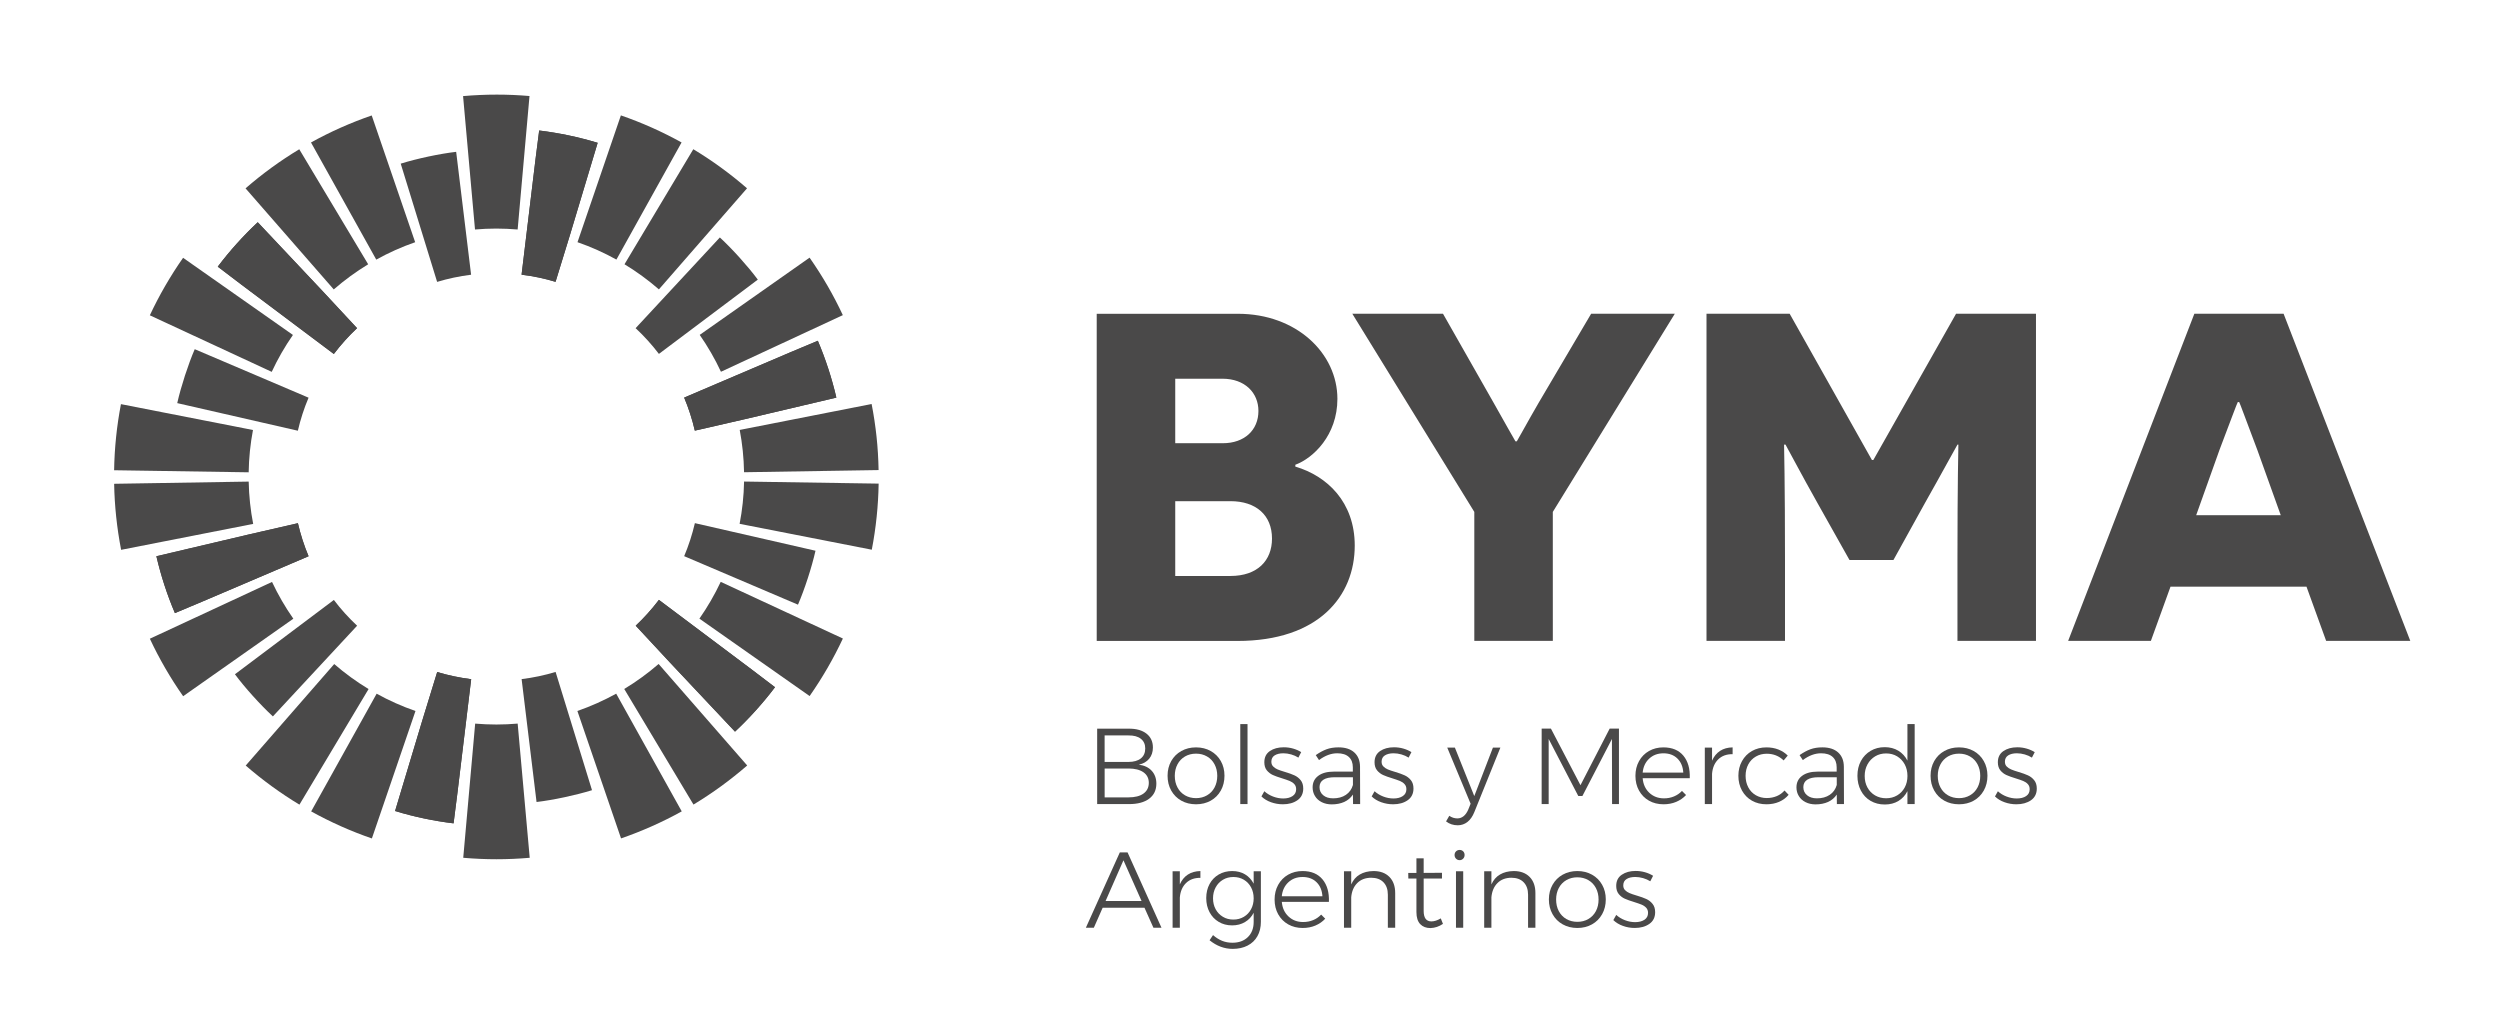 <svg width="105" height="43" viewBox="0 0 105 43" fill="none" xmlns="http://www.w3.org/2000/svg">
<g opacity="0.8">
<path d="M19.786 11.538L19.159 6.377C18.465 6.458 17.518 6.659 16.83 6.873L18.359 11.839C18.82 11.7 19.299 11.599 19.786 11.538Z" fill="#1D1B1B"/>
<path d="M8.179 14.666C7.902 15.308 7.603 16.229 7.444 16.931L12.51 18.09C12.62 17.615 12.771 17.148 12.96 16.703L8.179 14.666Z" fill="#1D1B1B"/>
<path d="M11.461 30.089L14.999 26.28C14.64 25.944 14.312 25.581 14.022 25.198L9.867 28.319C10.283 28.88 10.931 29.599 11.461 30.089Z" fill="#1D1B1B"/>
<path d="M21.908 28.523L22.535 33.684C23.229 33.603 24.176 33.401 24.864 33.188L23.335 28.221C22.875 28.361 22.395 28.463 21.908 28.523Z" fill="#1D1B1B"/>
<path d="M33.515 25.396C33.793 24.754 34.092 23.833 34.251 23.131L29.185 21.972C29.074 22.448 28.923 22.913 28.735 23.359L33.515 25.396Z" fill="#1D1B1B"/>
<path d="M30.234 9.973L26.696 13.783C27.054 14.117 27.383 14.481 27.674 14.864L31.828 11.744C31.41 11.181 30.762 10.461 30.234 9.973Z" fill="#1D1B1B"/>
<path d="M14.021 14.867C14.318 14.476 14.645 14.111 14.996 13.783L13.571 12.25L10.825 9.334C10.213 9.907 9.649 10.535 9.146 11.2L10.116 11.938L14.021 14.867Z" fill="#1D1B1B"/>
<path d="M7.346 25.75L8.494 25.268L12.96 23.362C12.774 22.921 12.623 22.454 12.512 21.974L10.469 22.443L6.568 23.362C6.757 24.175 7.018 24.978 7.346 25.75Z" fill="#1D1B1B"/>
<path d="M18.362 28.225L17.73 30.281L16.593 34.063C17.391 34.306 18.218 34.48 19.05 34.581L19.211 33.315L19.79 28.526C19.3 28.464 18.82 28.363 18.362 28.225Z" fill="#1D1B1B"/>
<path d="M27.674 25.195C27.378 25.585 27.051 25.95 26.7 26.279L28.152 27.841L30.87 30.729C31.482 30.156 32.047 29.528 32.55 28.863L31.555 28.107L27.674 25.195Z" fill="#1D1B1B"/>
<path d="M34.349 14.312L33.202 14.793L28.735 16.699C28.921 17.141 29.072 17.607 29.183 18.087L31.288 17.604L35.127 16.699C34.938 15.886 34.676 15.083 34.349 14.312Z" fill="#1D1B1B"/>
<path d="M23.333 11.837L23.956 9.811L25.102 5.998C24.303 5.757 23.477 5.582 22.645 5.481L22.491 6.688L21.906 11.537C22.394 11.596 22.874 11.697 23.333 11.837Z" fill="#1D1B1B"/>
<path d="M14.021 14.867C14.318 14.476 14.645 14.111 14.996 13.783L13.571 12.25L10.825 9.334C10.213 9.907 9.649 10.535 9.146 11.2L10.116 11.938L14.021 14.867Z" fill="#1D1B1B"/>
<path d="M7.346 25.75L8.494 25.268L12.96 23.362C12.774 22.921 12.623 22.454 12.512 21.974L10.469 22.443L6.568 23.362C6.757 24.175 7.018 24.978 7.346 25.75Z" fill="#1D1B1B"/>
<path d="M18.362 28.225L17.73 30.281L16.593 34.063C17.391 34.306 18.218 34.48 19.05 34.581L19.211 33.315L19.79 28.526C19.3 28.464 18.82 28.363 18.362 28.225Z" fill="#1D1B1B"/>
<path d="M27.674 25.195C27.378 25.585 27.051 25.95 26.7 26.279L28.152 27.841L30.87 30.729C31.482 30.156 32.047 29.528 32.55 28.863L31.555 28.107L27.674 25.195Z" fill="#1D1B1B"/>
<path d="M34.349 14.312L33.202 14.793L28.735 16.699C28.921 17.141 29.072 17.607 29.183 18.087L31.288 17.604L35.127 16.699C34.938 15.886 34.676 15.083 34.349 14.312Z" fill="#1D1B1B"/>
<path d="M23.333 11.837L23.956 9.811L25.102 5.998C24.303 5.757 23.477 5.582 22.645 5.481L22.491 6.688L21.906 11.537C22.394 11.596 22.874 11.697 23.333 11.837Z" fill="#1D1B1B"/>
<path d="M15.612 4.849C14.733 5.152 13.875 5.533 13.062 5.984L15.803 10.904C16.322 10.616 16.868 10.37 17.437 10.173L15.612 4.849Z" fill="#1D1B1B"/>
<path d="M5.08 16.974C4.905 17.882 4.808 18.816 4.793 19.75L10.444 19.837C10.454 19.231 10.515 18.637 10.625 18.06L5.08 16.974Z" fill="#1D1B1B"/>
<path d="M10.32 32.153C11.024 32.764 11.783 33.316 12.576 33.795L15.48 28.94C14.969 28.631 14.486 28.28 14.037 27.89L10.32 32.153Z" fill="#1D1B1B"/>
<path d="M26.084 35.213C26.962 34.91 27.819 34.529 28.633 34.078L25.88 29.134C25.361 29.42 24.817 29.664 24.25 29.861L26.084 35.213Z" fill="#1D1B1B"/>
<path d="M36.615 23.088C36.791 22.18 36.888 21.246 36.903 20.312L31.251 20.225C31.24 20.831 31.176 21.424 31.064 22.001L36.615 23.088Z" fill="#1D1B1B"/>
<path d="M31.375 7.909C30.671 7.297 29.912 6.745 29.119 6.267L26.229 11.099C26.741 11.41 27.224 11.763 27.674 12.154L31.375 7.909Z" fill="#1D1B1B"/>
<path d="M12.569 6.269C11.773 6.749 11.014 7.301 10.313 7.911L14.018 12.156C14.467 11.765 14.951 11.411 15.463 11.1L12.569 6.269Z" fill="#1D1B1B"/>
<path d="M4.794 20.319C4.803 20.79 4.832 21.258 4.88 21.709C4.928 22.163 4.997 22.628 5.087 23.093L10.633 22.004C10.521 21.427 10.457 20.834 10.445 20.227L4.794 20.319Z" fill="#1D1B1B"/>
<path d="M13.069 34.079C13.881 34.529 14.738 34.912 15.619 35.215L17.45 29.862C16.883 29.666 16.337 29.422 15.819 29.135L13.069 34.079Z" fill="#1D1B1B"/>
<path d="M29.126 33.792C29.922 33.312 30.681 32.759 31.382 32.15L27.662 27.887C27.212 28.276 26.73 28.628 26.218 28.937L29.126 33.792Z" fill="#1D1B1B"/>
<path d="M36.901 19.743C36.892 19.272 36.864 18.804 36.816 18.352C36.768 17.899 36.699 17.434 36.608 16.968L31.068 18.057C31.178 18.634 31.24 19.227 31.25 19.834L36.901 19.743Z" fill="#1D1B1B"/>
<path d="M25.933 10.824L28.626 5.983C27.813 5.532 26.956 5.15 26.077 4.846L24.255 10.172C24.824 10.369 25.369 10.614 25.889 10.902L25.933 10.824Z" fill="#1D1B1B"/>
<path d="M7.69 10.828C7.157 11.589 6.687 12.402 6.293 13.243L11.412 15.618C11.665 15.074 11.963 14.556 12.303 14.068L7.69 10.828Z" fill="#1D1B1B"/>
<path d="M6.294 26.826C6.686 27.664 7.156 28.477 7.692 29.241L12.32 25.986C11.98 25.5 11.68 24.983 11.425 24.441L6.294 26.826Z" fill="#1D1B1B"/>
<path d="M34.004 29.234C34.537 28.472 35.007 27.66 35.401 26.818L30.27 24.438C30.015 24.98 29.715 25.496 29.375 25.983L34.004 29.234Z" fill="#1D1B1B"/>
<path d="M35.399 13.236C35.008 12.397 34.538 11.585 34.002 10.821L29.388 14.065C29.727 14.553 30.027 15.07 30.28 15.614L35.399 13.236Z" fill="#1D1B1B"/>
<path d="M21.741 9.639L22.239 4.033C21.786 3.994 21.325 3.974 20.869 3.974C20.398 3.974 19.921 3.995 19.449 4.036L19.95 9.639C20.246 9.614 20.545 9.6 20.847 9.6C21.149 9.601 21.447 9.614 21.741 9.639Z" fill="#1D1B1B"/>
<path d="M19.957 30.392L19.456 36.027C19.929 36.068 20.399 36.088 20.856 36.088C21.31 36.088 21.779 36.068 22.248 36.027L21.742 30.391C21.448 30.416 21.15 30.43 20.848 30.43C20.548 30.43 20.251 30.416 19.957 30.392Z" fill="#1D1B1B"/>
<path d="M54.405 19.598C55.74 19.991 56.899 21.089 56.899 22.915C56.899 25.035 55.387 26.92 51.971 26.92H46.062V13.179H51.991C54.464 13.179 56.171 14.848 56.171 16.752C56.171 18.283 55.151 19.245 54.404 19.52V19.598H54.405ZM51.362 18.615C52.265 18.615 52.854 18.065 52.854 17.261C52.854 16.496 52.285 15.906 51.343 15.906H49.36V18.615H51.362ZM51.677 24.191C52.815 24.191 53.424 23.543 53.424 22.62C53.424 21.639 52.756 21.049 51.677 21.049H49.36V24.191H51.677Z" fill="#1D1B1B"/>
<path d="M65.219 26.917H61.921V21.5L56.797 13.177H60.606L62.726 16.906C63.216 17.77 63.629 18.516 63.648 18.535H63.707C63.727 18.516 64.139 17.75 64.63 16.906L66.828 13.177H70.342L65.218 21.5L65.219 26.917Z" fill="#1D1B1B"/>
<path d="M82.213 23.561C82.213 20.303 82.252 18.693 82.252 18.674H82.213C82.195 18.693 81.526 19.93 80.859 21.107L79.524 23.521H77.679L76.345 21.147C75.658 19.929 75.009 18.692 74.991 18.673H74.931C74.931 18.692 74.97 20.302 74.97 23.56V26.916H71.673V13.178H75.166L78.621 19.321H78.68L82.154 13.178H85.511V26.917H82.213V23.561Z" fill="#1D1B1B"/>
<path d="M91.161 24.641L90.337 26.917H86.862L92.163 13.177H95.911L101.232 26.917H97.698L96.873 24.641H91.161ZM94.812 18.909C94.381 17.77 94.066 16.907 94.046 16.887H93.987C93.967 16.907 93.653 17.751 93.221 18.889L92.24 21.637H95.791L94.812 18.909Z" fill="#1D1B1B"/>
<path d="M48.153 30.813C48.332 30.953 48.422 31.148 48.422 31.395C48.422 31.582 48.37 31.74 48.266 31.866C48.162 31.993 48.017 32.077 47.83 32.116C48.062 32.146 48.243 32.232 48.373 32.374C48.502 32.516 48.567 32.695 48.567 32.913C48.567 33.184 48.466 33.395 48.264 33.546C48.061 33.697 47.781 33.772 47.421 33.772H46.081V30.604H47.408C47.725 30.602 47.973 30.672 48.153 30.813ZM47.915 31.854C48.038 31.756 48.1 31.616 48.1 31.435C48.1 31.26 48.038 31.125 47.915 31.028C47.791 30.931 47.617 30.885 47.394 30.888H46.394V32.001H47.394C47.617 32.001 47.791 31.952 47.915 31.854ZM48.026 33.33C48.175 33.222 48.25 33.072 48.25 32.879C48.25 32.689 48.175 32.541 48.024 32.435C47.873 32.33 47.664 32.277 47.395 32.277H46.395V33.49H47.395C47.666 33.49 47.877 33.437 48.026 33.33Z" fill="#1D1B1B"/>
<path d="M50.849 31.542C51.03 31.643 51.172 31.784 51.275 31.965C51.377 32.146 51.428 32.351 51.428 32.581C51.428 32.813 51.377 33.021 51.275 33.203C51.172 33.386 51.031 33.528 50.849 33.629C50.667 33.73 50.463 33.78 50.233 33.78C50.004 33.78 49.798 33.73 49.617 33.629C49.436 33.528 49.294 33.386 49.191 33.203C49.088 33.02 49.038 32.813 49.038 32.581C49.038 32.352 49.089 32.146 49.191 31.965C49.294 31.784 49.435 31.643 49.617 31.542C49.798 31.441 50.003 31.39 50.233 31.39C50.463 31.39 50.668 31.441 50.849 31.542ZM49.771 31.771C49.636 31.849 49.53 31.96 49.455 32.101C49.379 32.243 49.341 32.404 49.341 32.585C49.341 32.77 49.379 32.932 49.455 33.074C49.53 33.216 49.636 33.326 49.771 33.404C49.907 33.482 50.062 33.522 50.233 33.522C50.405 33.522 50.559 33.483 50.694 33.404C50.83 33.326 50.936 33.215 51.011 33.074C51.086 32.932 51.125 32.77 51.125 32.585C51.125 32.404 51.086 32.243 51.011 32.101C50.936 31.959 50.83 31.849 50.694 31.771C50.559 31.692 50.405 31.653 50.233 31.653C50.062 31.653 49.907 31.692 49.771 31.771Z" fill="#1D1B1B"/>
<path d="M52.092 30.412H52.396V33.771H52.092V30.412Z" fill="#1D1B1B"/>
<path d="M54.23 31.686C54.118 31.654 54.008 31.638 53.9 31.638C53.749 31.638 53.628 31.668 53.535 31.726C53.443 31.785 53.397 31.874 53.397 31.992C53.397 32.073 53.422 32.14 53.472 32.19C53.521 32.242 53.583 32.283 53.657 32.315C53.731 32.346 53.834 32.382 53.967 32.421C54.13 32.469 54.262 32.517 54.365 32.564C54.468 32.611 54.555 32.678 54.628 32.768C54.7 32.857 54.736 32.974 54.736 33.118C54.736 33.332 54.654 33.496 54.492 33.61C54.329 33.724 54.126 33.78 53.881 33.78C53.709 33.78 53.542 33.751 53.383 33.694C53.223 33.637 53.088 33.555 52.98 33.45L53.102 33.232C53.205 33.326 53.327 33.4 53.467 33.454C53.607 33.508 53.75 33.536 53.895 33.536C54.054 33.536 54.185 33.503 54.286 33.436C54.387 33.37 54.438 33.273 54.438 33.147C54.438 33.059 54.412 32.988 54.361 32.932C54.309 32.876 54.245 32.833 54.168 32.801C54.091 32.769 53.984 32.733 53.849 32.69C53.689 32.642 53.559 32.595 53.459 32.55C53.36 32.505 53.276 32.439 53.205 32.353C53.136 32.267 53.102 32.154 53.102 32.016C53.102 31.807 53.179 31.651 53.335 31.544C53.49 31.439 53.684 31.386 53.916 31.386C54.052 31.386 54.183 31.403 54.31 31.44C54.437 31.476 54.55 31.526 54.65 31.589L54.532 31.82C54.443 31.763 54.342 31.718 54.23 31.686Z" fill="#1D1B1B"/>
<path d="M56.828 33.771L56.823 33.372C56.729 33.511 56.608 33.614 56.457 33.682C56.306 33.749 56.132 33.784 55.936 33.784C55.776 33.784 55.635 33.753 55.513 33.691C55.39 33.629 55.296 33.544 55.23 33.435C55.163 33.327 55.13 33.205 55.13 33.069C55.13 32.864 55.209 32.702 55.368 32.584C55.526 32.466 55.744 32.408 56.022 32.408H56.819V32.227C56.819 32.039 56.763 31.895 56.651 31.792C56.539 31.689 56.377 31.638 56.162 31.638C55.909 31.638 55.654 31.733 55.398 31.923L55.262 31.715C55.421 31.603 55.574 31.521 55.719 31.468C55.863 31.416 56.029 31.389 56.217 31.389C56.503 31.389 56.725 31.461 56.882 31.604C57.039 31.747 57.119 31.945 57.121 32.199L57.126 33.77L56.828 33.771ZM56.527 33.384C56.673 33.286 56.772 33.148 56.823 32.969V32.644H56.059C55.85 32.644 55.692 32.678 55.583 32.748C55.475 32.817 55.42 32.922 55.42 33.06C55.42 33.202 55.472 33.315 55.576 33.401C55.68 33.488 55.818 33.53 55.99 33.53C56.202 33.531 56.381 33.482 56.527 33.384Z" fill="#1D1B1B"/>
<path d="M58.86 31.686C58.748 31.654 58.638 31.638 58.53 31.638C58.379 31.638 58.258 31.668 58.165 31.726C58.073 31.785 58.027 31.874 58.027 31.992C58.027 32.073 58.052 32.14 58.101 32.19C58.151 32.242 58.213 32.283 58.287 32.315C58.361 32.346 58.464 32.382 58.597 32.421C58.76 32.469 58.892 32.517 58.995 32.564C59.098 32.611 59.185 32.678 59.258 32.768C59.33 32.857 59.366 32.974 59.366 33.118C59.366 33.332 59.284 33.496 59.122 33.61C58.959 33.724 58.755 33.78 58.511 33.78C58.338 33.78 58.172 33.751 58.013 33.694C57.853 33.637 57.718 33.555 57.61 33.45L57.732 33.232C57.835 33.326 57.957 33.4 58.097 33.454C58.237 33.508 58.38 33.536 58.525 33.536C58.684 33.536 58.815 33.503 58.916 33.436C59.017 33.37 59.068 33.273 59.068 33.147C59.068 33.059 59.042 32.988 58.99 32.932C58.939 32.876 58.875 32.833 58.798 32.801C58.721 32.769 58.614 32.733 58.479 32.69C58.319 32.642 58.189 32.595 58.089 32.55C57.99 32.505 57.905 32.439 57.835 32.353C57.766 32.267 57.731 32.154 57.731 32.016C57.731 31.807 57.809 31.651 57.965 31.544C58.12 31.439 58.314 31.386 58.546 31.386C58.682 31.386 58.813 31.403 58.94 31.44C59.067 31.476 59.179 31.526 59.28 31.589L59.162 31.82C59.073 31.763 58.972 31.718 58.86 31.686Z" fill="#1D1B1B"/>
<path d="M61.633 34.522C61.514 34.615 61.378 34.662 61.223 34.662C61.039 34.662 60.876 34.608 60.734 34.499L60.87 34.264C60.976 34.337 61.089 34.373 61.21 34.373C61.307 34.373 61.394 34.341 61.473 34.278C61.551 34.215 61.615 34.123 61.667 34.002L61.766 33.757L60.784 31.399H61.105L61.92 33.436L62.703 31.399H63.016L61.921 34.111C61.848 34.291 61.752 34.429 61.633 34.522Z" fill="#1D1B1B"/>
<path d="M64.75 30.602H65.139L66.38 32.978L67.606 30.602H67.996V33.771H67.707L67.701 31.037L66.461 33.432H66.288L65.044 31.037V33.771H64.749L64.75 30.602Z" fill="#1D1B1B"/>
<path d="M70.703 31.74C70.896 31.975 70.985 32.289 70.97 32.685H68.992C69.013 32.938 69.106 33.142 69.272 33.298C69.438 33.453 69.643 33.531 69.888 33.531C70.039 33.531 70.179 33.504 70.309 33.449C70.438 33.395 70.55 33.318 70.643 33.219L70.815 33.391C70.701 33.514 70.562 33.61 70.401 33.678C70.239 33.747 70.062 33.78 69.869 33.78C69.641 33.78 69.436 33.73 69.258 33.629C69.08 33.528 68.94 33.386 68.839 33.205C68.738 33.024 68.688 32.818 68.688 32.585C68.688 32.356 68.738 32.15 68.839 31.968C68.94 31.785 69.08 31.643 69.258 31.542C69.436 31.441 69.637 31.39 69.861 31.39C70.229 31.39 70.51 31.507 70.703 31.74ZM70.698 32.449C70.683 32.202 70.601 32.005 70.451 31.858C70.302 31.712 70.106 31.639 69.865 31.639C69.626 31.639 69.427 31.713 69.268 31.861C69.108 32.009 69.016 32.205 68.992 32.449H70.698Z" fill="#1D1B1B"/>
<path d="M72.243 31.537C72.389 31.442 72.565 31.393 72.77 31.39V31.675C72.52 31.672 72.318 31.745 72.165 31.894C72.013 32.043 71.926 32.246 71.906 32.503V33.77H71.602V31.398H71.906V31.95C71.984 31.771 72.097 31.632 72.243 31.537Z" fill="#1D1B1B"/>
<path d="M74.203 31.657C74.033 31.657 73.881 31.696 73.746 31.775C73.61 31.853 73.504 31.963 73.429 32.103C73.353 32.244 73.315 32.404 73.315 32.585C73.315 32.766 73.353 32.928 73.429 33.07C73.504 33.212 73.61 33.322 73.746 33.4C73.881 33.478 74.034 33.518 74.203 33.518C74.356 33.518 74.497 33.49 74.626 33.436C74.754 33.382 74.862 33.303 74.95 33.201L75.122 33.382C75.016 33.509 74.883 33.606 74.723 33.677C74.564 33.746 74.385 33.78 74.189 33.78C73.963 33.78 73.761 33.73 73.582 33.629C73.404 33.528 73.265 33.386 73.163 33.203C73.062 33.02 73.012 32.814 73.012 32.585C73.012 32.356 73.062 32.15 73.163 31.968C73.265 31.785 73.404 31.643 73.582 31.542C73.761 31.441 73.963 31.39 74.189 31.39C74.373 31.39 74.541 31.42 74.694 31.48C74.847 31.541 74.977 31.625 75.085 31.734L74.913 31.938C74.72 31.751 74.483 31.657 74.203 31.657Z" fill="#1D1B1B"/>
<path d="M77.149 33.771L77.144 33.372C77.05 33.511 76.929 33.614 76.778 33.682C76.627 33.749 76.453 33.784 76.257 33.784C76.097 33.784 75.956 33.753 75.834 33.691C75.711 33.629 75.617 33.544 75.551 33.435C75.484 33.327 75.451 33.205 75.451 33.069C75.451 32.864 75.53 32.702 75.689 32.584C75.847 32.466 76.065 32.408 76.343 32.408H77.14V32.227C77.14 32.039 77.084 31.895 76.972 31.792C76.86 31.689 76.698 31.638 76.483 31.638C76.229 31.638 75.975 31.733 75.718 31.923L75.582 31.715C75.742 31.603 75.895 31.521 76.04 31.468C76.184 31.416 76.35 31.389 76.537 31.389C76.824 31.389 77.046 31.461 77.203 31.604C77.36 31.747 77.44 31.945 77.442 32.199L77.447 33.77L77.149 33.771ZM76.848 33.384C76.994 33.286 77.093 33.148 77.144 32.969V32.644H76.379C76.171 32.644 76.013 32.678 75.904 32.748C75.796 32.817 75.74 32.922 75.74 33.06C75.74 33.202 75.793 33.315 75.897 33.401C76 33.488 76.139 33.53 76.311 33.53C76.522 33.531 76.701 33.482 76.848 33.384Z" fill="#1D1B1B"/>
<path d="M80.416 30.412V33.771H80.112V33.228C80.022 33.406 79.895 33.544 79.732 33.642C79.569 33.74 79.379 33.789 79.161 33.789C78.938 33.789 78.739 33.738 78.564 33.636C78.389 33.533 78.254 33.39 78.157 33.205C78.06 33.022 78.012 32.813 78.012 32.581C78.012 32.348 78.061 32.142 78.159 31.96C78.257 31.779 78.394 31.637 78.567 31.535C78.74 31.433 78.937 31.381 79.158 31.381C79.375 31.381 79.566 31.431 79.73 31.53C79.894 31.63 80.022 31.769 80.112 31.946V30.412H80.416ZM79.679 33.407C79.814 33.327 79.921 33.216 79.998 33.074C80.075 32.932 80.113 32.771 80.113 32.59C80.113 32.409 80.075 32.246 79.998 32.103C79.921 31.96 79.814 31.848 79.679 31.766C79.543 31.684 79.389 31.644 79.217 31.644C79.045 31.644 78.892 31.684 78.756 31.766C78.62 31.848 78.513 31.96 78.435 32.103C78.356 32.247 78.317 32.409 78.317 32.59C78.317 32.771 78.355 32.932 78.432 33.074C78.509 33.216 78.616 33.327 78.753 33.407C78.891 33.487 79.045 33.527 79.217 33.527C79.388 33.527 79.543 33.487 79.679 33.407Z" fill="#1D1B1B"/>
<path d="M82.894 31.542C83.075 31.643 83.217 31.784 83.319 31.965C83.422 32.146 83.473 32.351 83.473 32.581C83.473 32.813 83.422 33.021 83.319 33.203C83.216 33.386 83.075 33.528 82.894 33.629C82.713 33.73 82.508 33.78 82.278 33.78C82.048 33.78 81.843 33.73 81.662 33.629C81.481 33.528 81.339 33.386 81.237 33.203C81.134 33.02 81.084 32.813 81.084 32.581C81.084 32.352 81.135 32.146 81.237 31.965C81.34 31.784 81.481 31.643 81.662 31.542C81.843 31.441 82.048 31.39 82.278 31.39C82.508 31.39 82.713 31.441 82.894 31.542ZM81.816 31.771C81.681 31.849 81.575 31.96 81.5 32.101C81.424 32.243 81.386 32.404 81.386 32.585C81.386 32.77 81.424 32.932 81.5 33.074C81.575 33.216 81.681 33.326 81.816 33.404C81.952 33.482 82.106 33.522 82.278 33.522C82.45 33.522 82.603 33.483 82.739 33.404C82.875 33.326 82.981 33.215 83.056 33.074C83.132 32.932 83.17 32.77 83.17 32.585C83.17 32.404 83.132 32.243 83.056 32.101C82.981 31.959 82.875 31.849 82.739 31.771C82.603 31.692 82.45 31.653 82.278 31.653C82.106 31.653 81.952 31.692 81.816 31.771Z" fill="#1D1B1B"/>
<path d="M85.039 31.686C84.927 31.654 84.817 31.638 84.709 31.638C84.558 31.638 84.436 31.668 84.344 31.726C84.252 31.786 84.206 31.874 84.206 31.992C84.206 32.074 84.231 32.141 84.28 32.191C84.33 32.243 84.392 32.284 84.466 32.315C84.539 32.347 84.643 32.383 84.775 32.422C84.939 32.47 85.071 32.518 85.174 32.565C85.277 32.612 85.364 32.679 85.436 32.769C85.509 32.858 85.545 32.975 85.545 33.119C85.545 33.333 85.463 33.497 85.301 33.611C85.137 33.724 84.934 33.78 84.689 33.78C84.517 33.78 84.351 33.752 84.191 33.694C84.032 33.638 83.897 33.556 83.789 33.45L83.911 33.233C84.014 33.327 84.135 33.401 84.276 33.455C84.416 33.509 84.559 33.536 84.703 33.536C84.863 33.536 84.994 33.504 85.095 33.437C85.196 33.37 85.246 33.274 85.246 33.148C85.246 33.06 85.221 32.989 85.169 32.933C85.118 32.877 85.054 32.834 84.977 32.802C84.9 32.77 84.793 32.733 84.657 32.691C84.498 32.643 84.368 32.596 84.268 32.551C84.168 32.505 84.084 32.44 84.014 32.354C83.945 32.267 83.91 32.155 83.91 32.016C83.91 31.808 83.987 31.652 84.144 31.545C84.299 31.44 84.493 31.386 84.725 31.386C84.861 31.386 84.992 31.404 85.119 31.441C85.246 31.477 85.358 31.527 85.459 31.59L85.341 31.82C85.252 31.763 85.151 31.718 85.039 31.686Z" fill="#1D1B1B"/>
<path d="M48.444 38.966L48.068 38.124H46.312L45.941 38.966H45.606L47.032 35.802H47.358L48.783 38.966H48.444ZM46.434 37.843H47.946L47.185 36.132L46.434 37.843Z" fill="#1D1B1B"/>
<path d="M49.89 36.732C50.037 36.637 50.212 36.588 50.417 36.584V36.869C50.167 36.867 49.966 36.939 49.813 37.088C49.66 37.237 49.573 37.441 49.553 37.697V38.964H49.249V36.592H49.553V37.144C49.632 36.965 49.744 36.827 49.89 36.732Z" fill="#1D1B1B"/>
<path d="M52.957 36.593V38.717C52.957 38.946 52.909 39.147 52.812 39.319C52.716 39.491 52.577 39.623 52.398 39.715C52.219 39.807 52.011 39.853 51.775 39.853C51.425 39.853 51.101 39.733 50.802 39.491L50.947 39.274C51.067 39.38 51.194 39.459 51.327 39.514C51.46 39.568 51.605 39.595 51.762 39.595C52.033 39.595 52.25 39.516 52.411 39.357C52.573 39.199 52.654 38.986 52.654 38.721V38.336C52.569 38.502 52.449 38.632 52.292 38.725C52.135 38.82 51.954 38.866 51.749 38.866C51.537 38.866 51.349 38.817 51.185 38.718C51.021 38.621 50.892 38.484 50.8 38.311C50.708 38.138 50.662 37.941 50.662 37.72C50.662 37.5 50.708 37.304 50.8 37.132C50.892 36.96 51.021 36.826 51.187 36.729C51.353 36.632 51.542 36.584 51.753 36.584C51.958 36.584 52.138 36.631 52.292 36.723C52.445 36.815 52.566 36.946 52.654 37.114V36.593H52.957ZM52.242 38.506C52.371 38.429 52.473 38.323 52.545 38.187C52.618 38.051 52.654 37.898 52.654 37.73C52.654 37.558 52.617 37.404 52.545 37.269C52.473 37.133 52.371 37.026 52.242 36.949C52.112 36.872 51.966 36.834 51.803 36.834C51.639 36.834 51.493 36.872 51.364 36.949C51.234 37.026 51.132 37.133 51.058 37.269C50.985 37.404 50.947 37.558 50.947 37.73C50.947 37.902 50.985 38.056 51.058 38.19C51.132 38.324 51.233 38.429 51.362 38.506C51.49 38.584 51.637 38.622 51.803 38.622C51.966 38.622 52.112 38.583 52.242 38.506Z" fill="#1D1B1B"/>
<path d="M55.547 36.935C55.74 37.169 55.829 37.483 55.814 37.879H53.836C53.858 38.133 53.951 38.337 54.117 38.492C54.282 38.648 54.487 38.725 54.732 38.725C54.883 38.725 55.023 38.698 55.154 38.644C55.283 38.59 55.395 38.513 55.488 38.413L55.66 38.585C55.546 38.709 55.408 38.804 55.246 38.873C55.085 38.941 54.907 38.975 54.715 38.975C54.485 38.975 54.282 38.924 54.103 38.823C53.925 38.722 53.786 38.581 53.684 38.4C53.583 38.219 53.533 38.012 53.533 37.78C53.533 37.551 53.583 37.344 53.684 37.162C53.786 36.979 53.925 36.837 54.103 36.736C54.282 36.635 54.482 36.584 54.706 36.584C55.073 36.584 55.353 36.702 55.547 36.935ZM55.542 37.644C55.526 37.396 55.444 37.199 55.295 37.053C55.146 36.907 54.95 36.834 54.708 36.834C54.47 36.834 54.271 36.907 54.111 37.056C53.952 37.204 53.859 37.4 53.835 37.644H55.542Z" fill="#1D1B1B"/>
<path d="M58.356 36.831C58.517 36.995 58.598 37.221 58.598 37.508V38.966H58.29V37.58C58.29 37.356 58.228 37.182 58.105 37.055C57.981 36.928 57.809 36.865 57.588 36.865C57.344 36.867 57.148 36.943 57.002 37.091C56.855 37.239 56.772 37.438 56.751 37.688V38.965H56.447V36.593H56.751V37.145C56.832 36.962 56.952 36.822 57.111 36.729C57.269 36.636 57.462 36.587 57.688 36.584C57.972 36.584 58.194 36.667 58.356 36.831Z" fill="#1D1B1B"/>
<path d="M60.604 38.803C60.441 38.914 60.266 38.973 60.079 38.979C59.898 38.979 59.754 38.923 59.648 38.812C59.543 38.7 59.49 38.532 59.49 38.309V36.897H59.15L59.146 36.662H59.49V36.05H59.794V36.662L60.563 36.657V36.897H59.794V38.26C59.794 38.553 59.902 38.699 60.119 38.699C60.24 38.699 60.371 38.656 60.513 38.572L60.604 38.803Z" fill="#1D1B1B"/>
<path d="M61.455 35.758C61.494 35.799 61.513 35.85 61.513 35.91C61.513 35.97 61.493 36.022 61.452 36.064C61.411 36.106 61.362 36.127 61.305 36.127C61.244 36.127 61.194 36.105 61.153 36.064C61.112 36.022 61.092 35.97 61.092 35.91C61.092 35.85 61.112 35.799 61.153 35.758C61.194 35.718 61.244 35.697 61.305 35.697C61.366 35.697 61.416 35.718 61.455 35.758ZM61.151 36.593H61.455V38.965H61.151V36.593Z" fill="#1D1B1B"/>
<path d="M64.245 36.831C64.406 36.995 64.487 37.221 64.487 37.508V38.966H64.179V37.58C64.179 37.356 64.117 37.182 63.993 37.055C63.869 36.928 63.698 36.865 63.477 36.865C63.233 36.867 63.037 36.943 62.891 37.091C62.744 37.239 62.661 37.438 62.639 37.688V38.965H62.336V36.593H62.639V37.145C62.721 36.962 62.841 36.822 63 36.729C63.158 36.636 63.35 36.587 63.576 36.584C63.86 36.584 64.083 36.667 64.245 36.831Z" fill="#1D1B1B"/>
<path d="M66.864 36.736C67.045 36.837 67.187 36.978 67.289 37.159C67.392 37.34 67.443 37.545 67.443 37.775C67.443 38.008 67.391 38.215 67.289 38.397C67.186 38.58 67.045 38.722 66.864 38.823C66.683 38.924 66.478 38.975 66.249 38.975C66.019 38.975 65.814 38.924 65.633 38.823C65.452 38.722 65.31 38.58 65.208 38.397C65.105 38.214 65.053 38.008 65.053 37.775C65.053 37.546 65.105 37.34 65.208 37.159C65.311 36.978 65.452 36.837 65.633 36.736C65.814 36.635 66.019 36.584 66.249 36.584C66.478 36.584 66.683 36.635 66.864 36.736ZM65.787 36.965C65.651 37.043 65.546 37.154 65.47 37.295C65.395 37.437 65.357 37.599 65.357 37.78C65.357 37.964 65.395 38.127 65.47 38.269C65.546 38.41 65.651 38.521 65.787 38.599C65.923 38.677 66.076 38.717 66.249 38.717C66.421 38.717 66.574 38.678 66.71 38.599C66.846 38.521 66.951 38.41 67.027 38.269C67.102 38.127 67.14 37.964 67.14 37.78C67.14 37.599 67.102 37.437 67.027 37.295C66.951 37.153 66.846 37.043 66.71 36.965C66.574 36.887 66.421 36.847 66.249 36.847C66.076 36.847 65.923 36.886 65.787 36.965Z" fill="#1D1B1B"/>
<path d="M69.01 36.881C68.898 36.849 68.788 36.833 68.68 36.833C68.529 36.833 68.407 36.862 68.315 36.921C68.223 36.979 68.177 37.068 68.177 37.186C68.177 37.268 68.202 37.334 68.251 37.385C68.301 37.436 68.363 37.478 68.437 37.509C68.51 37.541 68.614 37.576 68.746 37.615C68.91 37.663 69.042 37.711 69.145 37.758C69.248 37.805 69.335 37.873 69.407 37.962C69.48 38.052 69.516 38.168 69.516 38.313C69.516 38.527 69.434 38.691 69.272 38.804C69.109 38.918 68.905 38.974 68.66 38.974C68.488 38.974 68.322 38.946 68.163 38.888C68.003 38.831 67.868 38.749 67.76 38.644L67.882 38.426C67.985 38.52 68.107 38.594 68.247 38.648C68.387 38.702 68.53 38.73 68.675 38.73C68.834 38.73 68.965 38.697 69.066 38.631C69.167 38.564 69.218 38.467 69.218 38.341C69.218 38.254 69.192 38.182 69.141 38.127C69.089 38.071 69.025 38.027 68.948 37.995C68.871 37.963 68.764 37.927 68.629 37.884C68.469 37.836 68.339 37.789 68.239 37.744C68.139 37.699 68.055 37.633 67.985 37.547C67.916 37.461 67.881 37.348 67.881 37.21C67.881 37.001 67.959 36.845 68.115 36.739C68.27 36.633 68.464 36.58 68.696 36.58C68.832 36.58 68.963 36.598 69.09 36.634C69.217 36.67 69.329 36.72 69.43 36.783L69.312 37.014C69.222 36.957 69.121 36.913 69.01 36.881Z" fill="#1D1B1B"/>
</g>
</svg>
